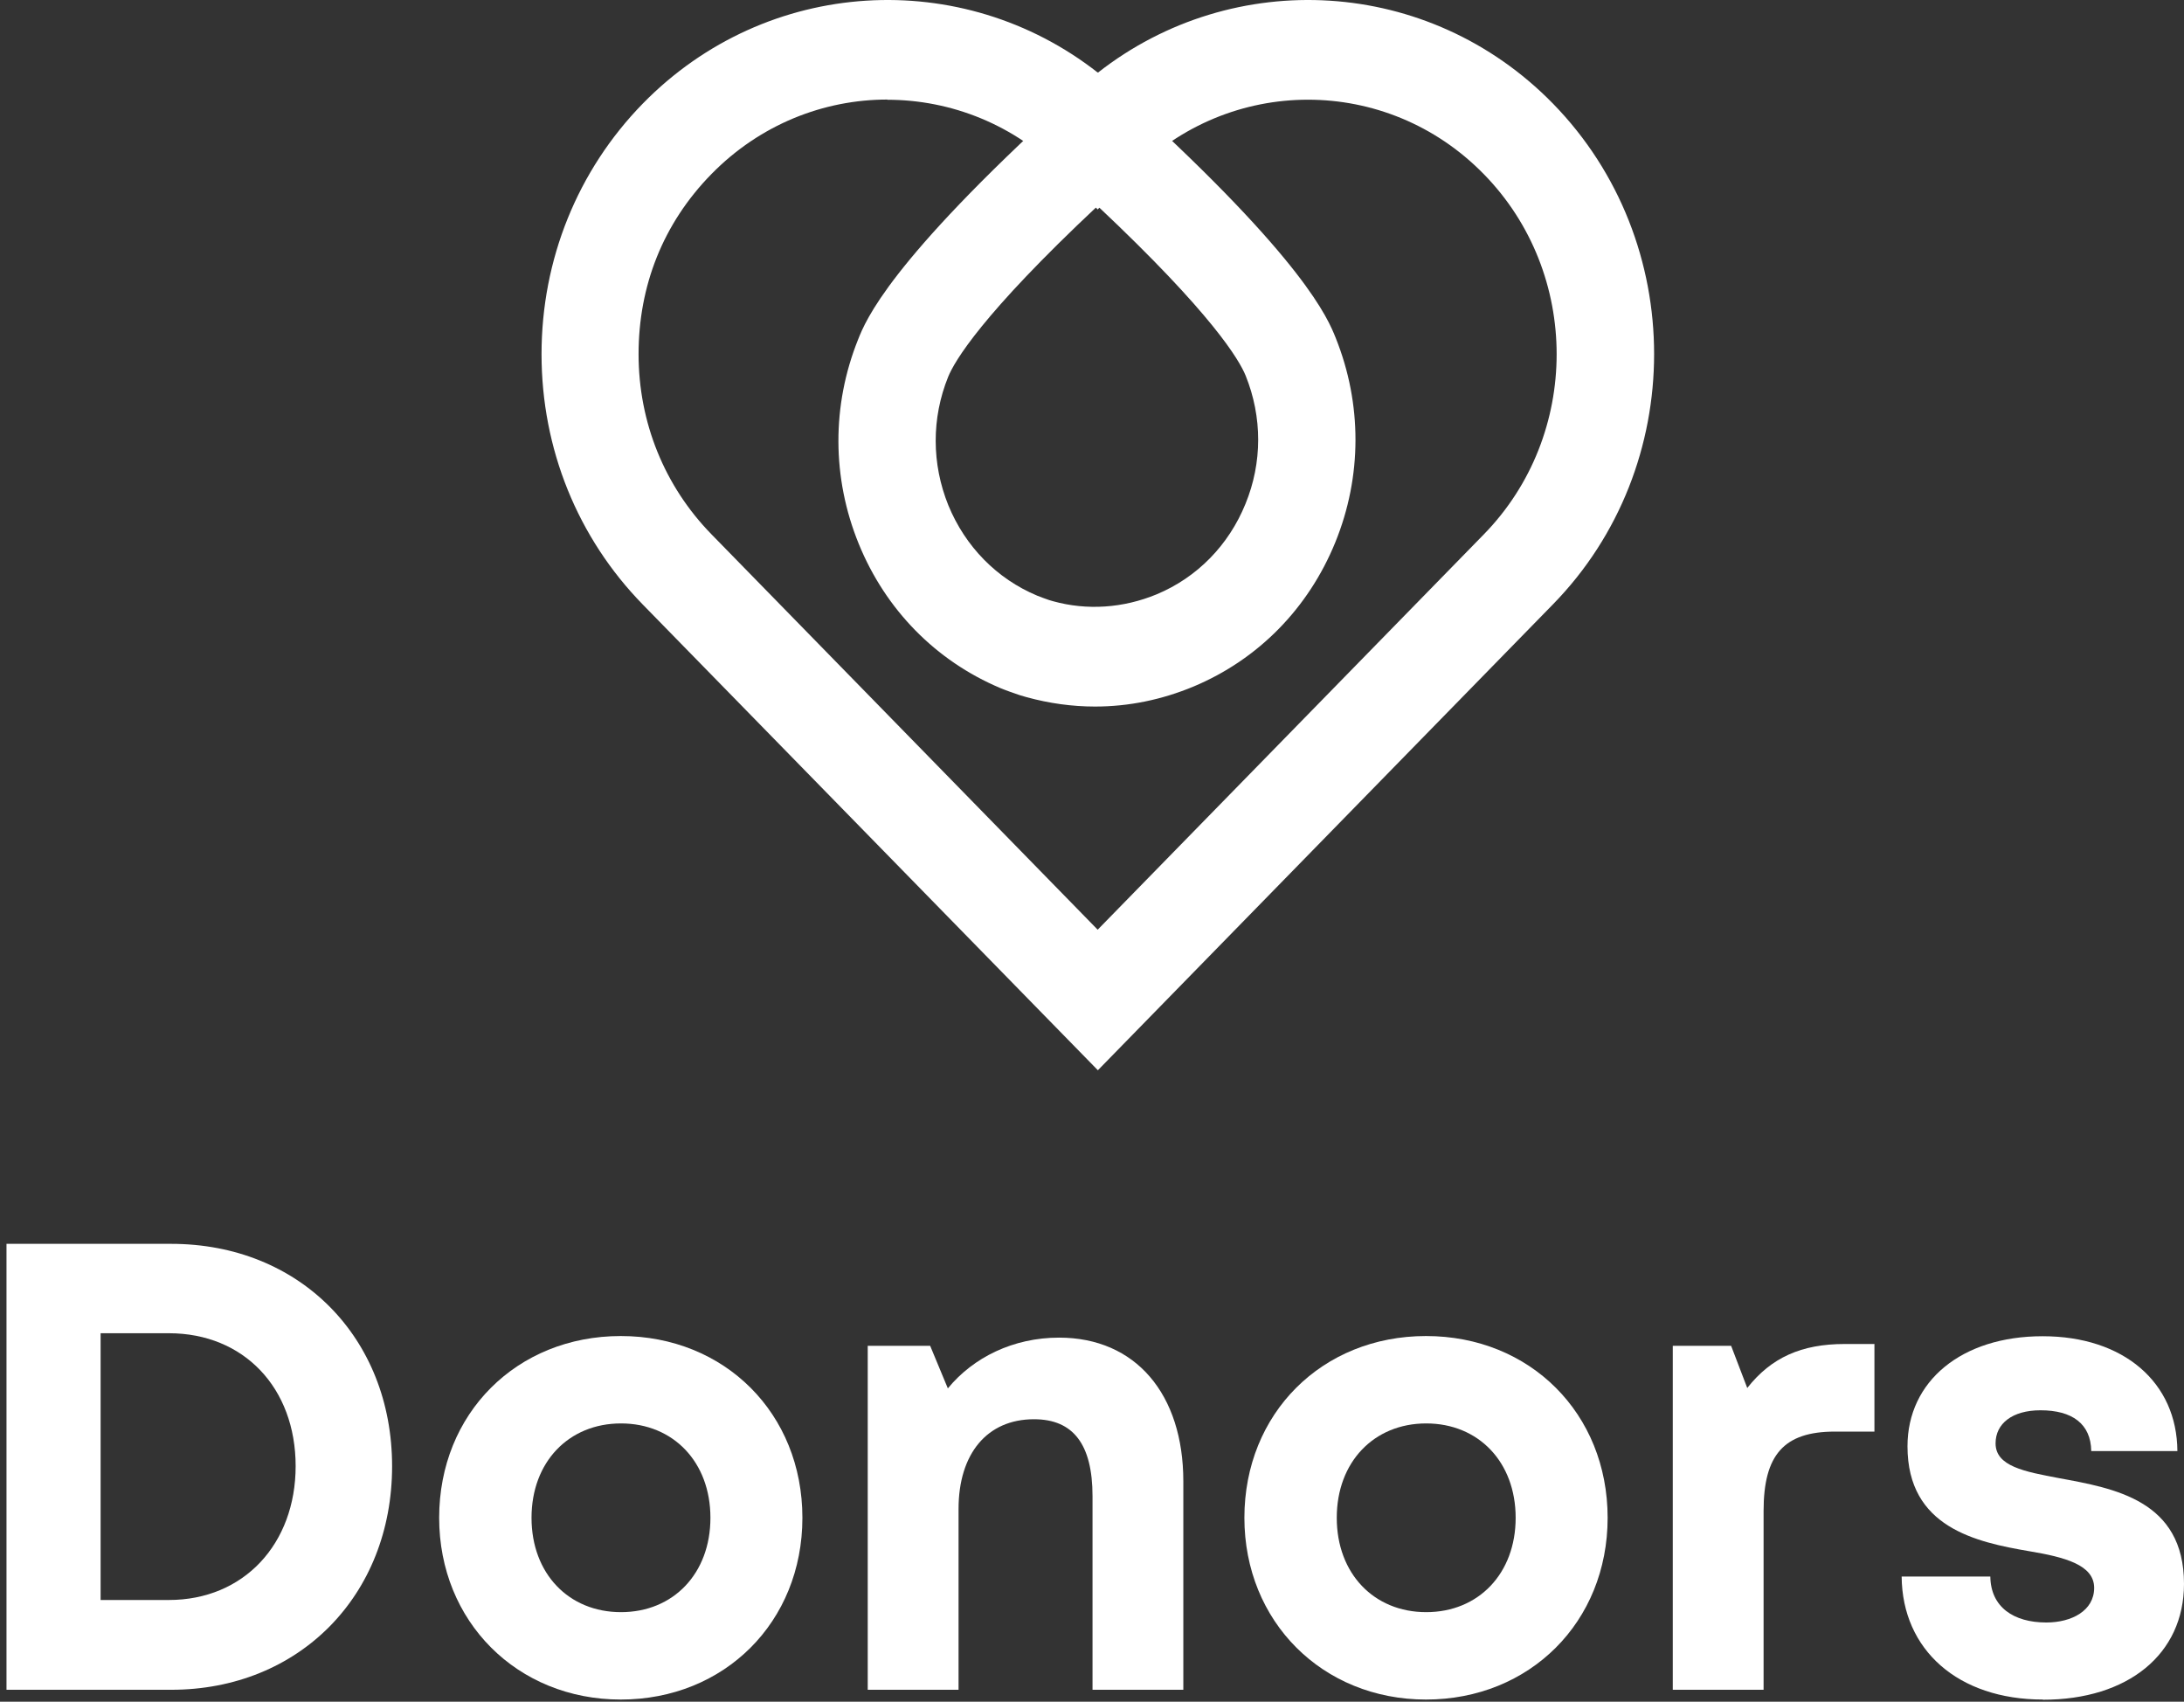 <svg width="258" height="201" viewBox="0 0 258 201" fill="none" xmlns="http://www.w3.org/2000/svg">
<rect x="0" y="0" width="258" height="201" fill="#333333" stroke="none"/>
<path d="M129.349 83.455C126.661 83.455 123.951 83.079 121.286 82.35L120.482 82.115C119.655 81.833 118.897 81.574 118.162 81.268C110.536 78.047 104.609 72.004 101.439 64.221C98.269 56.437 98.246 47.878 101.37 40.095C102.266 37.838 105.022 30.972 125.857 12.019L129.671 8.539L133.484 12.019C154.158 30.831 156.892 37.673 157.788 39.907C160.912 47.69 160.912 56.273 157.742 64.056C154.572 71.839 148.645 77.882 141.019 81.08C137.251 82.656 133.323 83.455 129.349 83.455V83.455ZM129.671 24.317C115.911 37.226 112.741 42.705 112.006 44.516C110.03 49.407 110.053 54.791 112.029 59.682C114.027 64.55 117.749 68.359 122.527 70.358C122.986 70.546 123.468 70.71 123.928 70.875L124.41 71.016C128.407 72.121 132.68 71.839 136.654 70.193C141.432 68.195 145.153 64.385 147.129 59.518C149.127 54.65 149.127 49.266 147.152 44.375C146.417 42.564 143.27 37.132 129.648 24.317H129.671Z" fill="white"/>
<path d="M129.694 126.414L75.941 71.414C68.223 63.513 63.973 53.002 63.973 41.833C63.973 30.664 68.223 20.129 75.941 12.229C90.597 -2.75 113.683 -3.973 129.694 8.584C145.705 -3.973 168.791 -2.75 183.447 12.229C199.389 28.547 199.389 55.095 183.447 71.39L129.694 126.414ZM104.839 11.758C97.305 11.758 89.793 14.698 84.05 20.553C78.307 26.408 75.436 33.791 75.436 41.833C75.436 49.875 78.491 57.423 84.05 63.113L129.671 109.813L175.292 63.113C186.755 51.38 186.755 32.286 175.292 20.576C163.83 8.843 145.2 8.843 133.737 20.576L129.671 24.738L125.605 20.576C119.885 14.721 112.351 11.782 104.816 11.782L104.839 11.758Z" fill="white"/>
<path d="M46.319 173.184C46.319 188.468 35.316 199.59 20.224 199.59H0.767V146.918H20.224C35.362 146.918 46.319 157.97 46.319 173.184ZM34.925 173.184C34.925 163.919 28.792 157.476 19.948 157.476H11.885V188.985H19.948C28.792 188.985 34.925 182.378 34.925 173.16V173.184Z" fill="white"/>
<path d="M51.879 179.276C51.879 166.954 61.044 157.807 73.334 157.807C85.624 157.807 94.789 166.954 94.789 179.276C94.789 191.597 85.578 200.744 73.334 200.744C61.09 200.744 51.879 191.526 51.879 179.276V179.276ZM83.924 179.276C83.924 172.692 79.536 168.13 73.357 168.13C67.177 168.13 62.79 172.692 62.79 179.276C62.79 185.86 67.177 190.421 73.357 190.421C79.536 190.421 83.924 185.86 83.924 179.276V179.276Z" fill="white"/>
<path d="M139.789 174.972V199.591H129.062V176.735C129.062 170.598 126.788 167.635 122.147 167.635C116.611 167.635 113.235 171.703 113.235 178.24V199.591H102.507V158.959H109.881L111.971 163.991C114.98 160.323 119.712 157.995 125.111 157.995C134.161 157.995 139.789 164.673 139.789 174.972V174.972Z" fill="white"/>
<path d="M147.002 179.276C147.002 166.954 156.168 157.807 168.457 157.807C180.747 157.807 189.913 166.954 189.913 179.276C189.913 191.597 180.701 200.744 168.457 200.744C156.214 200.744 147.002 191.526 147.002 179.276V179.276ZM179.047 179.276C179.047 172.692 174.66 168.13 168.48 168.13C162.301 168.13 157.914 172.692 157.914 179.276C157.914 185.86 162.301 190.421 168.48 190.421C174.66 190.421 179.047 185.86 179.047 179.276V179.276Z" fill="white"/>
<path d="M221.43 158.724V169.094H216.766C210.725 169.094 208.336 171.845 208.336 178.476V199.592H197.608V158.959H204.5L206.406 163.944C209.232 160.347 212.815 158.748 217.915 158.748H221.453L221.43 158.724Z" fill="white"/>
<path d="M241.323 200.743C231.353 200.743 224.714 194.911 224.646 186.211H235.121C235.166 189.832 237.877 191.643 241.736 191.643C244.723 191.643 247.387 190.256 247.387 187.552C247.387 184.847 243.942 183.93 239.738 183.225C233.398 182.143 225.335 180.403 225.335 170.833C225.335 163.144 231.721 157.83 241.3 157.83C250.879 157.83 257.173 163.285 257.219 171.397H247.043C246.997 168.176 244.791 166.577 241.047 166.577C237.716 166.577 235.741 168.152 235.741 170.48C235.741 173.184 239.118 173.819 243.252 174.595C249.73 175.794 258 177.182 258 187.081C258 195.382 251.384 200.766 241.346 200.766L241.323 200.743Z" fill="white"/>
</svg>

